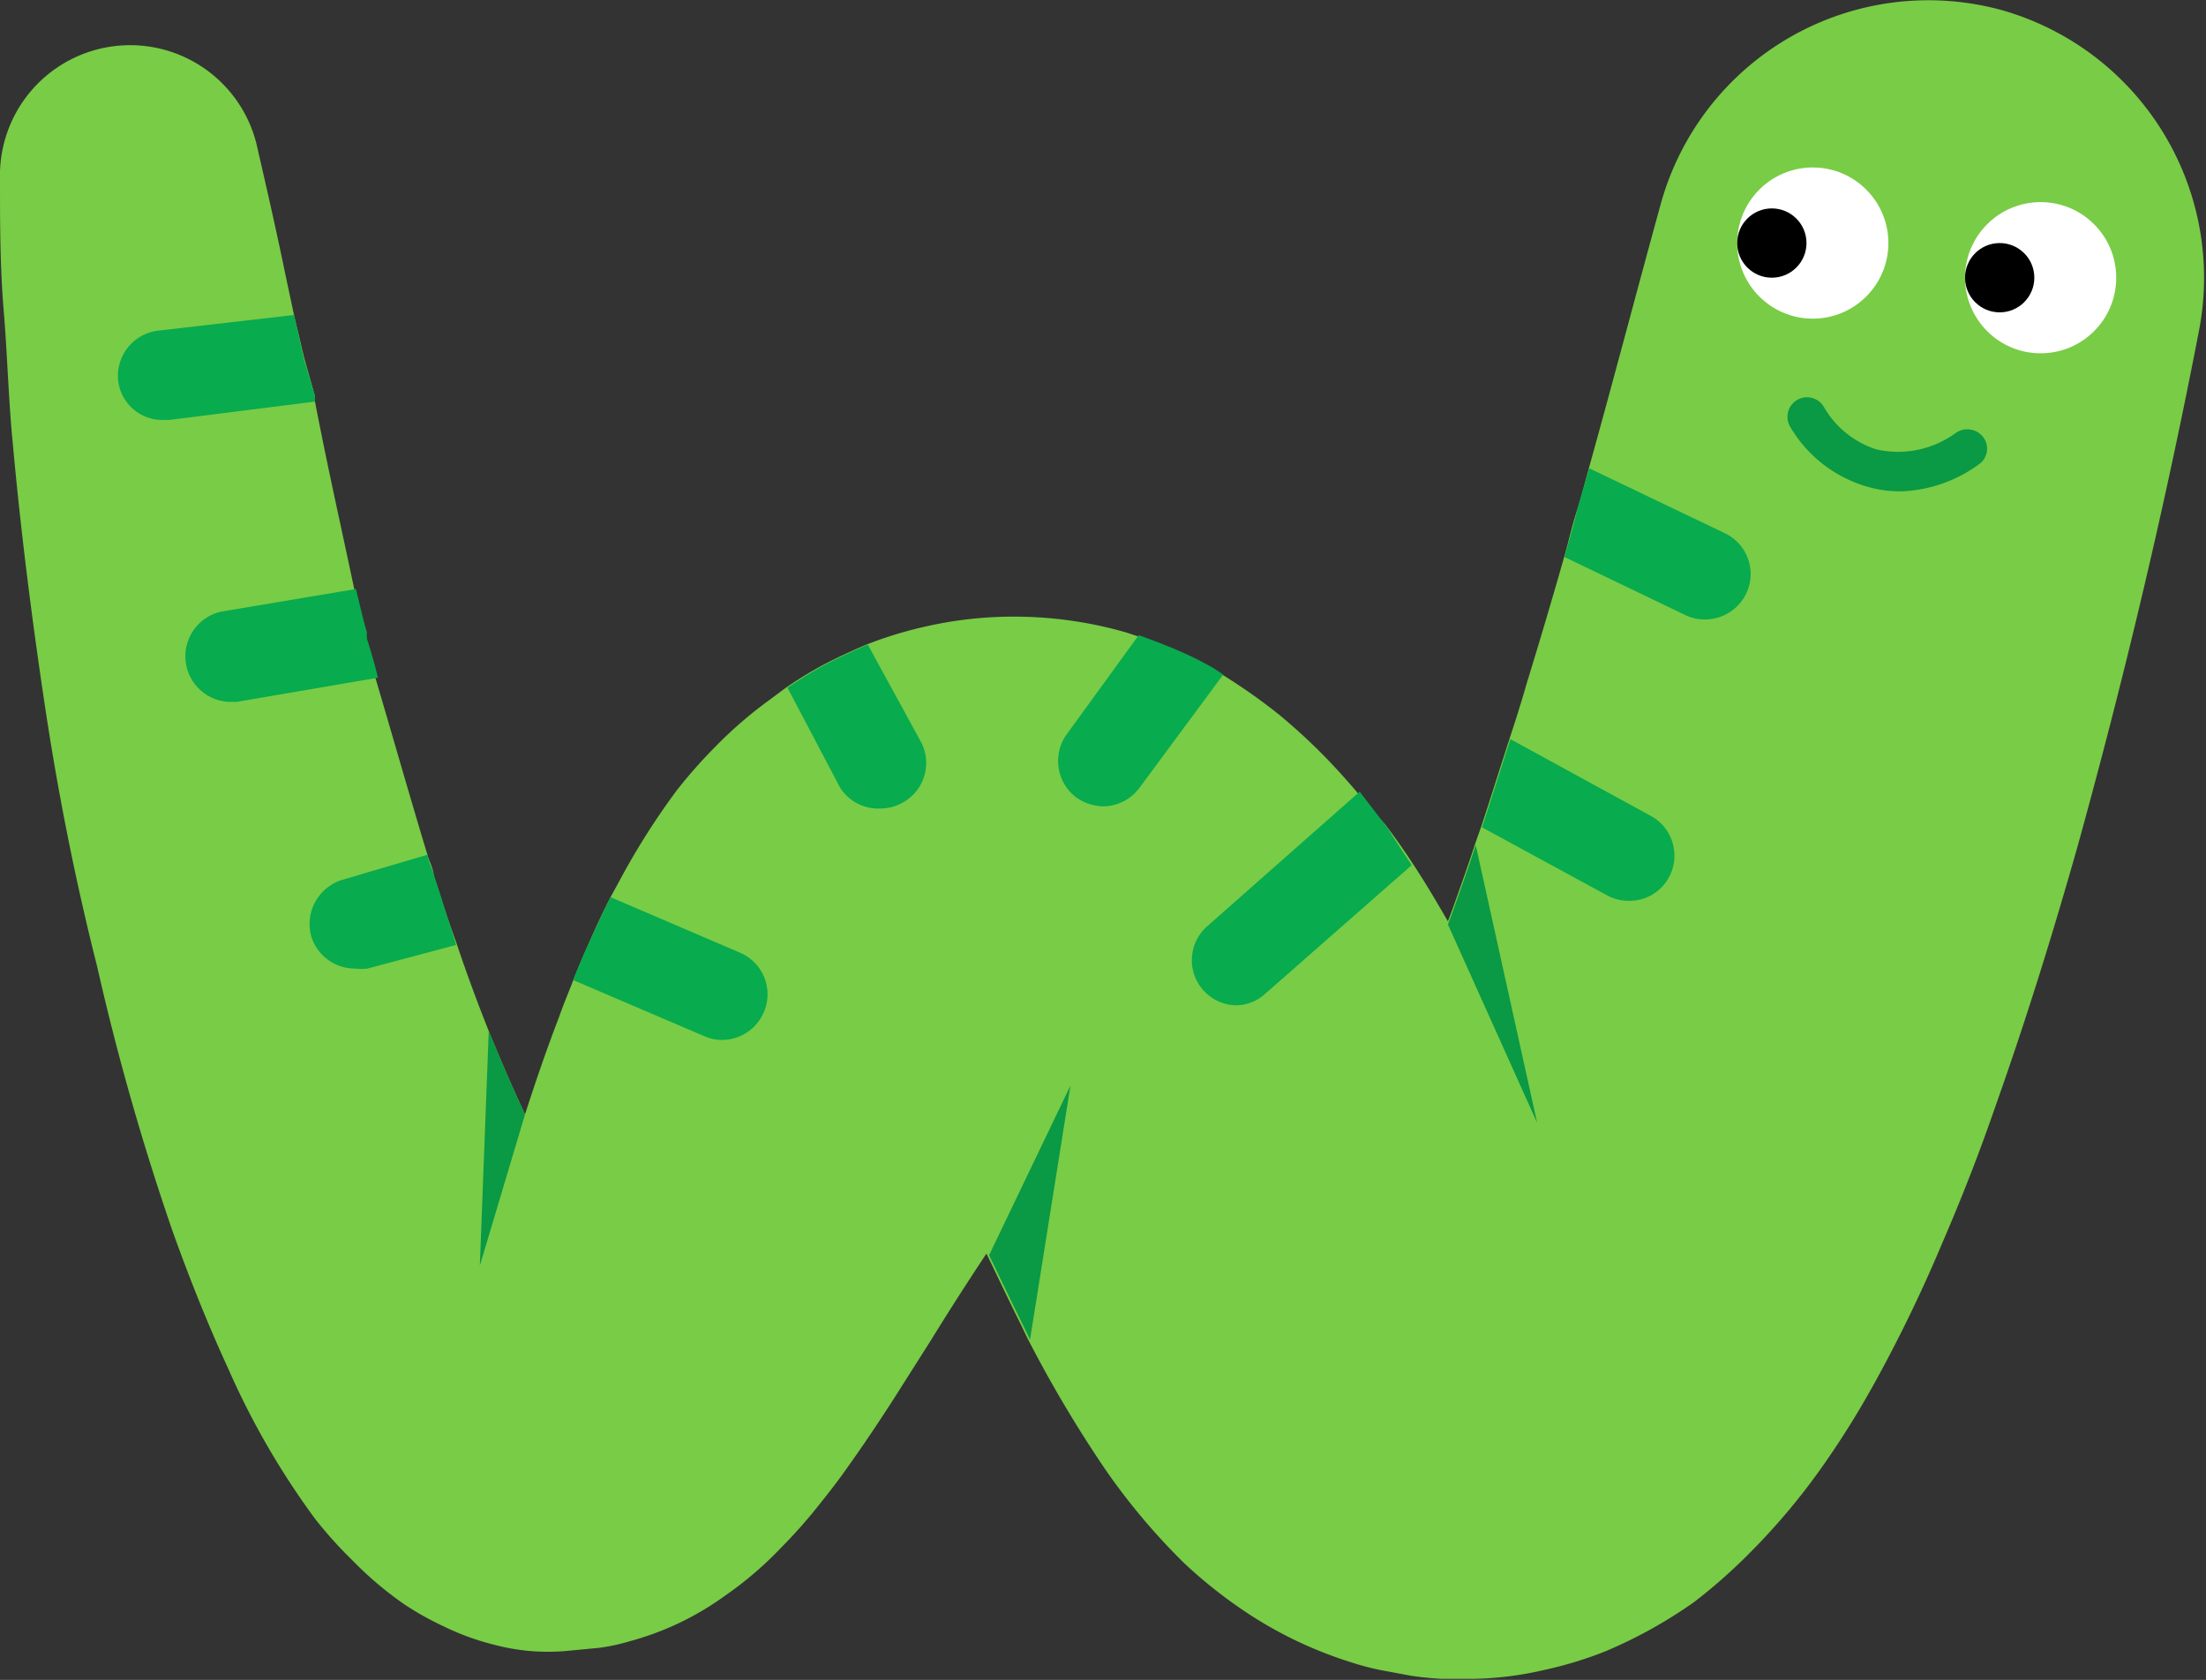 <svg xmlns="http://www.w3.org/2000/svg" viewBox="0 0 42.02 32"><rect x="0" y="0" width="42.02" height="32" fill="#333333" stroke="none"/><defs><style>.cls-1{fill:#79cc46;}.cls-2{fill:#08ab4e;}.cls-3{fill:#0a9944;}.cls-4{fill:#fff;}</style></defs><g id="Слой_2" data-name="Слой 2"><g id="Слой_1-2" data-name="Слой 1"><path class="cls-1" d="M38.12.19A5.29,5.29,0,0,0,31.63,3.9v0c-.46,1.67-.9,3.35-1.36,5-.08.29-.15.57-.24.85s-.15.56-.23.84q-.35,1.23-.72,2.43c-.1.35-.21.7-.31,1l-.27.84c-.09.29-.18.56-.27.84l-.12.34h0c-.14.43-.29.85-.44,1.27l-.09.24c-.21-.36-.43-.74-.69-1.13-.15-.23-.32-.47-.5-.71L26,15.29l-.16-.21c-.17-.2-.35-.4-.55-.61a11.38,11.38,0,0,0-.93-.86,11.21,11.21,0,0,0-1.08-.76l-.18-.1a6.49,6.49,0,0,0-.59-.3q-.41-.18-.84-.33l-.21-.07a7.69,7.69,0,0,0-1.91-.3,7.56,7.56,0,0,0-1.9.18,7.73,7.73,0,0,0-1.15.35c-.28.12-.54.24-.79.37a7.66,7.66,0,0,0-.74.45l-.35.26a8,8,0,0,0-1,.87,9.28,9.28,0,0,0-.74.84,13.88,13.88,0,0,0-1,1.56l-.25.46c-.14.27-.26.53-.37.78s-.24.54-.34.8-.19.47-.27.7c-.25.65-.46,1.27-.65,1.86l-.15-.33q-.28-.62-.54-1.26c-.22-.55-.43-1.12-.62-1.69-.1-.27-.19-.54-.28-.81l-.15-.46c0-.12-.07-.24-.11-.37-.34-1.12-.66-2.25-1-3.4-.06-.25-.13-.49-.19-.73a.5.5,0,0,1,0-.12c-.08-.27-.14-.55-.21-.83C6.49,10,6.23,8.85,6,7.65l0-.1L5.79,6.8,5.6,6,5.43,5.2c-.16-.78-.34-1.57-.52-2.35v0A2.48,2.48,0,0,0,0,3.41c0,.83,0,1.66.07,2.5s.09,1.67.17,2.5c.15,1.66.36,3.33.61,5s.58,3.34,1,5a48.06,48.06,0,0,0,1.45,5.08c.31.86.65,1.72,1.06,2.61A14.94,14.94,0,0,0,6,28.93a7.92,7.92,0,0,0,.7.78,6.73,6.73,0,0,0,1,.85,5.73,5.73,0,0,0,.75.42,4.85,4.85,0,0,0,1,.36,4.06,4.06,0,0,0,.64.11,4.07,4.07,0,0,0,.69,0l.63-.06a3.75,3.75,0,0,0,.6-.13,5.55,5.55,0,0,0,1.81-.87,6.79,6.79,0,0,0,1.06-.91,9.53,9.53,0,0,0,.71-.8c.2-.25.38-.48.54-.71.33-.46.6-.87.86-1.27l.73-1.15c.37-.6.73-1.16,1.07-1.67.2.41.41.86.65,1.34l.13.27A23.82,23.82,0,0,0,21.06,28a12.32,12.32,0,0,0,1.5,1.78,9.07,9.07,0,0,0,1.28,1,7.82,7.82,0,0,0,1.88.88,5.12,5.12,0,0,0,.56.15l.59.11a5.9,5.9,0,0,0,.59.06h.63a6.46,6.46,0,0,0,1.33-.17,7.38,7.38,0,0,0,1.15-.35,8.91,8.91,0,0,0,1.71-.95,10.58,10.58,0,0,0,1.12-1,12.58,12.58,0,0,0,1.4-1.7c.36-.52.65-1,.92-1.49A27.63,27.63,0,0,0,37,23.67c.38-.88.71-1.73,1-2.57.6-1.69,1.11-3.34,1.58-5,.91-3.29,1.68-6.55,2.31-9.82A5.3,5.3,0,0,0,38.12.19Z"/><path class="cls-2" d="M6,7.65,3.22,8H3.1a.85.85,0,0,1-.85-.75A.87.87,0,0,1,3,6.3L5.6,6l.19.84L6,7.55Z"/><path class="cls-2" d="M7.2,12.91l-2.69.46H4.36a.87.87,0,0,1-.14-1.72l2.56-.43c.07.28.13.56.21.83a.5.5,0,0,0,0,.12C7.07,12.42,7.14,12.66,7.2,12.91Z"/><path class="cls-2" d="M8.69,18,7,18.45a1,1,0,0,1-.24,0,.87.87,0,0,1-.83-.61.88.88,0,0,1,.59-1.08l1.63-.48c0,.13.08.25.11.37l.15.46C8.5,17.41,8.59,17.68,8.69,18Z"/><path class="cls-2" d="M14.55,19.28a.87.87,0,0,1-.79.53.8.8,0,0,1-.34-.07l-2.5-1.07c.1-.26.21-.53.34-.8s.23-.51.37-.78l2.47,1.06A.86.86,0,0,1,14.55,19.28Z"/><path class="cls-2" d="M17.21,15.28a.84.84,0,0,1-.42.12A.86.86,0,0,1,16,15L15,13.1a7.66,7.66,0,0,1,.74-.45c.25-.13.51-.25.79-.37l1,1.83A.86.86,0,0,1,17.21,15.28Z"/><path class="cls-2" d="M23.3,12.85,21.71,15a.87.87,0,0,1-.7.36.92.92,0,0,1-.51-.17A.87.87,0,0,1,20.31,14l1.38-1.9q.43.15.84.33a6.49,6.49,0,0,1,.59.3Z"/><path class="cls-2" d="M26.89,16.48,24.1,18.93a.83.83,0,0,1-.57.22A.86.86,0,0,1,23,17.64l2.9-2.56.16.21.37.48C26.57,16,26.74,16.25,26.89,16.48Z"/><path class="cls-2" d="M31.79,16.71a.85.85,0,0,1-.76.45.86.86,0,0,1-.41-.1l-2.39-1.3c.09-.28.18-.55.27-.84l.27-.84,2.67,1.46A.86.86,0,0,1,31.79,16.71Z"/><path class="cls-2" d="M33.26,11.31a.87.87,0,0,1-.78.49.83.83,0,0,1-.37-.08L29.8,10.61c.08-.28.16-.56.23-.84s.16-.56.24-.85l2.59,1.24A.86.86,0,0,1,33.26,11.31Z"/><path class="cls-3" d="M10,21.23l-.86,2.88.17-4.47q.26.64.54,1.26Z"/><path class="cls-3" d="M20.39,20.68l-.77,4.84-.13-.27c-.24-.48-.45-.93-.65-1.34Z"/><path class="cls-3" d="M29.28,21.39l-1.7-3.78.09-.24c.15-.42.3-.84.44-1.27Z"/><circle class="cls-4" cx="34.53" cy="4.63" r="1.44"/><circle cx="33.75" cy="4.63" r="0.66"/><circle class="cls-4" cx="38.87" cy="5.29" r="1.44"/><circle cx="38.09" cy="5.29" r="0.66"/><path class="cls-3" d="M36.21,9.36a2.23,2.23,0,0,1-.61-.08,2.51,2.51,0,0,1-1.5-1.15.37.37,0,0,1,.64-.38,1.78,1.78,0,0,0,1,.81,1.86,1.86,0,0,0,1.51-.31.38.38,0,0,1,.52.07.36.36,0,0,1-.07.52A2.66,2.66,0,0,1,36.21,9.36Z"/></g></g></svg>